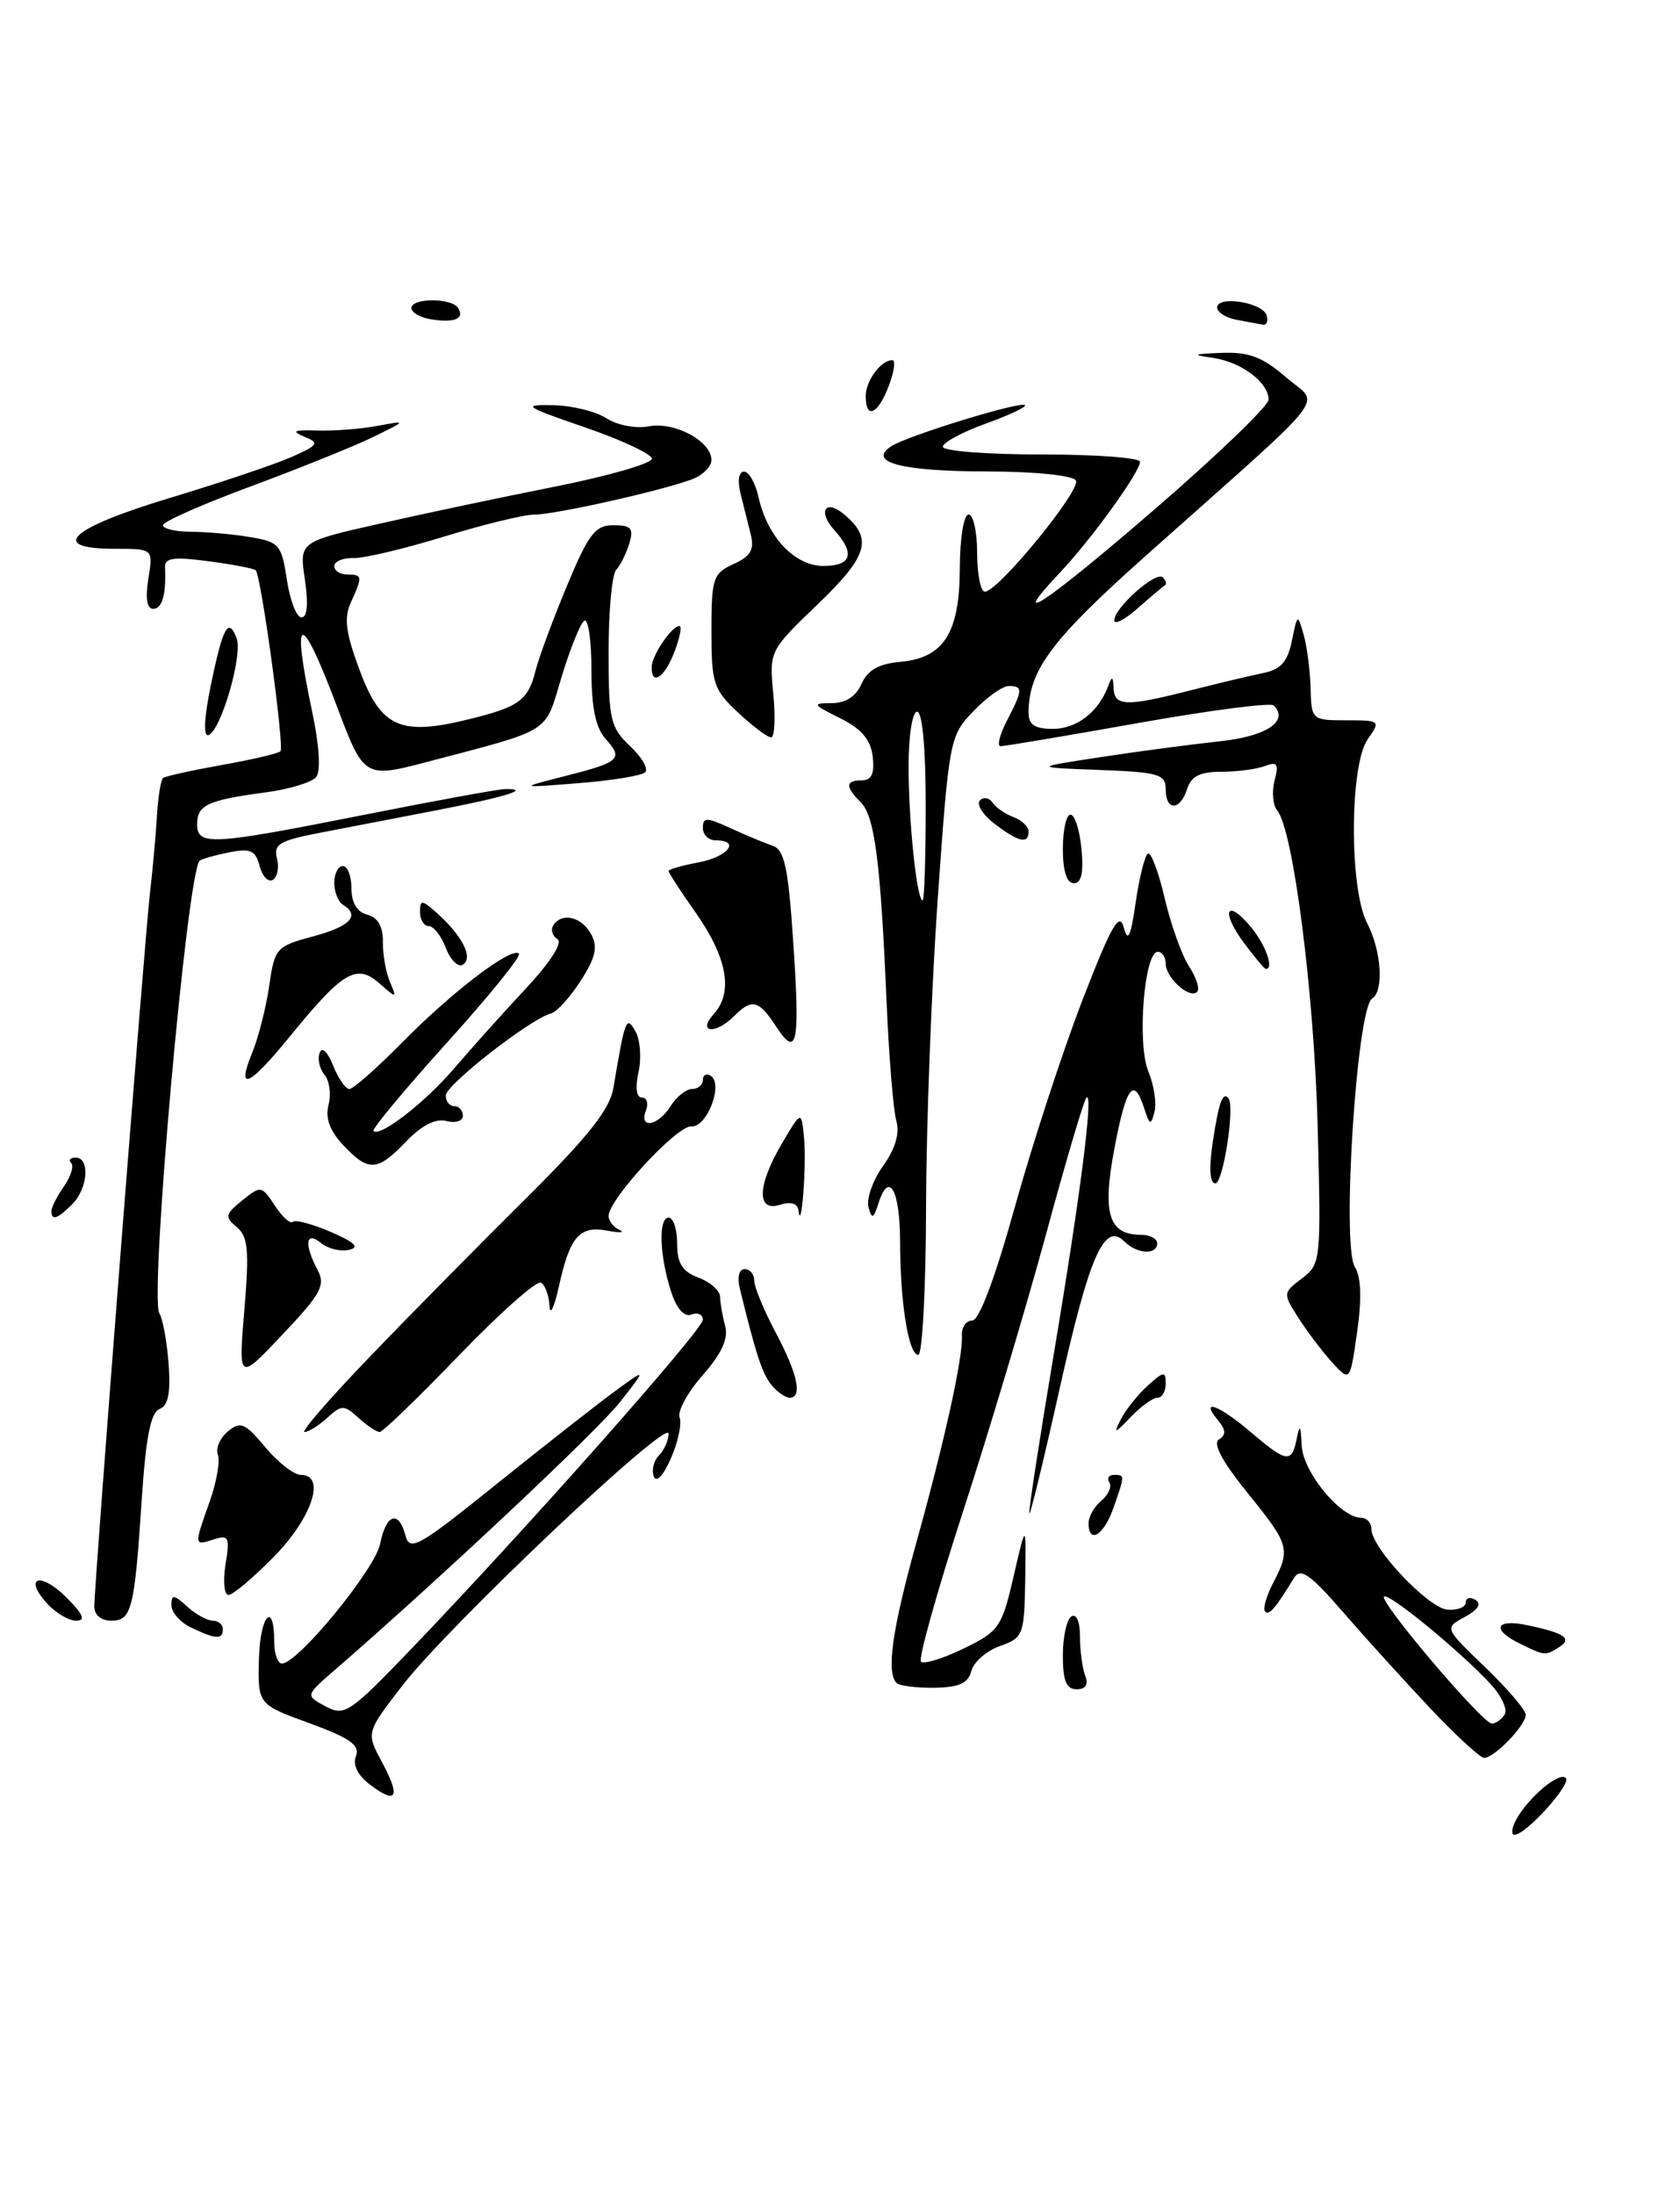<?xml version="1.0" encoding="UTF-8" standalone="no"?>
<!DOCTYPE svg PUBLIC "-//W3C//DTD SVG 1.1//EN" "http://www.w3.org/Graphics/SVG/1.1/DTD/svg11.dtd" >
<svg xmlns="http://www.w3.org/2000/svg" xmlns:xlink="http://www.w3.org/1999/xlink" version="1.1" viewBox="0 0 196 256">
 <g >
 <path fill="currentColor"
d=" M 176.87 212.24 C 178.25 209.66 181.91 206.57 182.67 207.34 C 183.37 208.03 178.07 213.92 176.71 213.97 C 176.28 213.99 176.35 213.21 176.87 212.24 Z  M 43.19 208.14 C 41.73 207.04 41.13 205.83 41.53 204.79 C 42.02 203.52 40.84 202.69 36.11 200.96 C 30.07 198.76 30.07 198.76 30.21 193.43 C 30.35 188.30 32.00 186.57 32.00 191.56 C 32.00 192.90 32.40 194.00 32.90 194.00 C 34.74 194.00 43.74 183.03 44.34 180.07 C 45.04 176.53 46.52 176.05 47.31 179.09 C 47.80 180.96 48.86 180.37 57.68 173.27 C 63.08 168.93 69.30 164.05 71.49 162.43 C 75.48 159.50 75.48 159.50 72.34 163.50 C 69.69 166.87 51.31 184.13 39.06 194.75 C 35.62 197.73 35.62 197.73 37.98 198.99 C 40.20 200.18 40.78 199.78 47.92 192.36 C 61.23 178.50 82.00 155.08 82.00 153.91 C 82.00 153.29 81.40 153.02 80.67 153.30 C 79.83 153.62 78.95 152.64 78.30 150.65 C 76.94 146.45 76.78 142.00 78.01 142.00 C 78.56 142.00 79.00 143.36 79.00 145.02 C 79.00 147.33 79.59 148.28 81.50 149.00 C 82.88 149.52 84.01 150.52 84.01 151.23 C 84.02 151.93 84.28 153.45 84.60 154.62 C 85.00 156.11 84.21 157.83 81.98 160.37 C 80.22 162.37 79.01 164.59 79.29 165.31 C 79.56 166.02 79.11 168.16 78.28 170.05 C 77.38 172.12 76.57 172.96 76.27 172.16 C 76.00 171.43 76.28 170.32 76.89 169.71 C 77.50 169.10 78.00 167.97 78.00 167.19 C 78.00 165.31 52.32 189.60 46.95 196.56 C 42.71 202.05 42.71 202.05 44.56 205.49 C 46.77 209.59 46.30 210.49 43.19 208.14 Z  M 166.89 199.25 C 163.91 196.09 159.32 191.03 156.69 188.00 C 152.84 183.57 151.73 182.79 150.98 184.00 C 148.73 187.65 148.08 188.41 147.59 187.93 C 147.31 187.64 147.73 186.14 148.54 184.59 C 150.59 180.63 150.46 180.16 145.50 174.04 C 142.57 170.41 141.46 168.33 142.22 167.86 C 143.07 167.34 143.03 166.74 142.06 165.58 C 139.92 162.99 142.25 163.87 145.96 167.04 C 150.12 170.59 150.73 170.67 151.29 167.75 C 151.63 166.02 151.76 166.21 151.86 168.56 C 152.00 171.66 156.40 177.00 158.80 177.00 C 159.46 177.00 160.00 177.59 160.00 178.32 C 160.00 180.53 166.64 187.55 168.89 187.72 C 170.05 187.80 171.00 187.43 171.00 186.88 C 171.00 186.33 171.51 186.20 172.14 186.58 C 172.87 187.04 172.42 187.74 170.89 188.57 C 168.50 189.85 168.50 189.85 173.25 194.41 C 175.86 196.91 178.00 199.42 178.00 199.98 C 178.00 201.21 174.34 205.00 173.15 205.00 C 172.69 205.00 169.87 202.41 166.89 199.25 Z  M 175.55 199.93 C 175.91 199.34 175.15 197.72 173.85 196.33 C 170.26 192.47 161.98 185.69 161.47 186.19 C 160.89 186.78 172.96 201.00 174.05 201.00 C 174.51 201.00 175.18 200.52 175.55 199.93 Z  M 104.60 196.27 C 103.38 195.04 104.08 190.08 106.90 179.92 C 110.23 167.96 112.36 158.28 112.22 155.75 C 112.17 154.79 112.71 154.00 113.42 154.00 C 114.24 154.00 116.09 149.06 118.40 140.75 C 120.43 133.46 123.97 122.62 126.28 116.65 C 129.64 107.96 130.60 106.26 131.10 108.15 C 131.59 109.96 131.91 109.29 132.50 105.23 C 132.92 102.33 133.56 99.77 133.92 99.55 C 134.28 99.33 135.16 101.66 135.88 104.75 C 136.60 107.83 137.88 111.41 138.73 112.71 C 139.58 114.00 140.00 115.34 139.66 115.67 C 138.79 116.54 136.00 114.03 136.00 112.38 C 136.00 111.62 135.58 111.00 135.07 111.00 C 133.49 111.00 132.64 121.72 133.97 124.93 C 134.63 126.53 134.96 128.66 134.69 129.67 C 134.27 131.29 134.13 131.24 133.49 129.25 C 132.28 125.47 131.38 126.69 130.01 133.96 C 128.58 141.54 129.34 144.00 133.12 144.00 C 134.16 144.00 135.00 144.45 135.00 145.00 C 135.00 146.38 132.65 146.25 131.19 144.79 C 128.84 142.44 127.10 146.39 123.61 162.00 C 121.71 170.53 120.12 177.04 120.08 176.48 C 120.03 175.92 121.32 167.60 122.93 157.98 C 126.04 139.46 127.61 127.17 126.75 128.00 C 126.46 128.28 124.33 135.47 122.02 144.00 C 119.70 152.53 115.34 167.08 112.33 176.34 C 109.32 185.61 107.12 193.45 107.45 193.78 C 107.78 194.11 110.01 193.42 112.42 192.25 C 116.56 190.24 116.88 189.78 118.26 183.81 C 119.71 177.50 119.71 177.50 119.61 184.23 C 119.50 190.68 119.38 191.00 116.66 191.96 C 115.10 192.51 113.60 193.81 113.33 194.86 C 112.95 196.30 111.90 196.78 109.02 196.82 C 106.92 196.85 104.93 196.60 104.60 196.27 Z  M 124.00 193.06 C 124.00 190.89 124.45 188.84 125.00 188.50 C 125.58 188.14 126.00 189.13 126.00 190.86 C 126.00 192.50 126.27 194.55 126.61 195.42 C 127.01 196.46 126.66 197.00 125.61 197.00 C 124.40 197.00 124.00 196.01 124.00 193.06 Z  M 177.25 191.64 C 173.92 189.99 174.52 188.74 178.25 189.54 C 182.62 190.47 183.47 191.09 181.86 192.11 C 180.28 193.11 180.21 193.10 177.25 191.64 Z  M 22.25 189.78 C 21.01 189.18 20.00 188.02 20.00 187.19 C 20.00 185.91 20.27 185.93 21.83 187.35 C 22.83 188.26 24.18 189.00 24.83 189.00 C 25.47 189.00 26.00 189.45 26.00 190.00 C 26.00 191.23 25.16 191.18 22.25 189.78 Z  M 5.49 186.99 C 2.68 183.89 4.72 183.26 7.76 186.30 C 9.73 188.28 10.03 189.00 8.88 189.00 C 8.02 189.00 6.49 188.10 5.49 186.99 Z  M 11.00 187.35 C 11.00 184.75 16.91 109.02 17.51 104.00 C 17.80 101.53 18.16 97.61 18.30 95.31 C 18.43 93.00 18.76 90.95 19.02 90.73 C 19.29 90.52 22.37 89.84 25.88 89.21 C 29.39 88.59 32.47 87.87 32.72 87.61 C 33.20 87.13 30.47 67.14 29.83 66.50 C 29.63 66.30 27.15 65.82 24.32 65.45 C 20.30 64.91 19.20 65.06 19.25 66.13 C 19.40 69.32 18.93 71.00 17.87 71.00 C 17.14 71.00 16.94 69.77 17.31 67.50 C 17.87 64.00 17.87 64.00 13.44 64.00 C 5.54 64.00 8.10 61.61 19.75 58.09 C 25.66 56.31 32.08 54.15 34.00 53.30 C 37.16 51.90 37.30 51.66 35.50 50.92 C 33.94 50.27 34.27 50.12 37.00 50.21 C 38.92 50.27 42.08 50.03 44.00 49.67 C 47.50 49.02 47.50 49.02 43.50 50.98 C 41.30 52.05 34.89 54.63 29.26 56.72 C 23.62 58.80 19.01 60.84 19.01 61.25 C 19.00 61.66 20.46 62.00 22.25 62.01 C 24.04 62.02 27.14 62.29 29.15 62.63 C 32.58 63.19 32.85 63.51 33.47 67.62 C 33.83 70.03 34.60 72.00 35.17 72.00 C 35.85 72.00 35.99 70.43 35.57 67.59 C 34.91 63.19 34.91 63.19 44.20 61.09 C 49.32 59.93 58.58 57.97 64.80 56.74 C 71.01 55.50 76.07 54.04 76.05 53.49 C 76.02 52.95 72.51 51.30 68.25 49.84 C 61.16 47.40 60.84 47.18 64.50 47.25 C 66.70 47.29 69.51 47.97 70.75 48.78 C 72.01 49.59 74.19 50.01 75.69 49.72 C 78.70 49.14 83.00 51.45 83.00 53.64 C 83.00 54.41 81.99 55.42 80.75 55.89 C 77.23 57.22 64.73 60.02 62.36 60.01 C 61.19 60.00 56.46 61.15 51.86 62.56 C 47.26 63.98 42.49 65.11 41.25 65.08 C 40.01 65.05 39.00 65.47 39.00 66.01 C 39.00 66.56 39.67 67.00 40.50 67.00 C 42.29 67.00 42.32 67.21 40.94 70.24 C 40.10 72.07 40.33 73.80 41.98 78.22 C 44.45 84.82 46.70 85.84 54.61 83.90 C 60.56 82.45 61.61 81.69 62.48 78.21 C 62.85 76.72 64.49 72.29 66.12 68.38 C 68.67 62.25 69.43 61.25 71.57 61.25 C 73.64 61.25 73.95 61.61 73.42 63.38 C 73.06 64.54 72.38 65.93 71.89 66.45 C 71.40 66.97 71.00 71.28 71.00 76.03 C 71.00 83.95 71.21 84.84 73.51 87.01 C 74.90 88.31 75.68 89.69 75.26 90.07 C 74.84 90.46 71.35 91.03 67.50 91.33 C 60.50 91.89 60.50 91.89 65.83 90.53 C 72.34 88.88 72.76 88.50 70.66 86.18 C 69.49 84.88 69.00 82.51 69.00 78.11 C 69.00 74.69 68.63 72.11 68.17 72.39 C 67.72 72.67 66.52 75.63 65.51 78.97 C 63.48 85.67 64.63 84.95 49.50 88.94 C 42.65 90.74 42.39 90.59 39.45 82.75 C 35.06 71.05 33.91 71.14 36.42 83.00 C 37.26 86.98 37.44 89.94 36.88 90.62 C 36.38 91.24 33.72 92.05 30.97 92.41 C 24.25 93.30 23.00 93.88 23.00 96.11 C 23.00 98.66 24.60 98.57 42.50 95.02 C 50.75 93.38 58.14 92.03 58.92 92.02 C 62.10 91.97 59.02 92.93 51.00 94.48 C 46.32 95.38 40.10 96.59 37.16 97.15 C 32.62 98.03 31.89 98.47 32.31 100.09 C 32.59 101.14 32.37 102.27 31.84 102.60 C 31.30 102.93 30.61 102.21 30.29 101.00 C 29.81 99.16 29.23 98.90 26.68 99.41 C 25.01 99.75 23.49 100.18 23.29 100.38 C 21.82 101.84 17.42 151.26 18.59 153.15 C 18.99 153.79 19.47 156.44 19.67 159.04 C 19.92 162.45 19.63 163.93 18.61 164.32 C 17.59 164.71 17.02 167.60 16.55 174.68 C 15.69 187.71 15.37 189.00 12.98 189.00 C 11.80 189.00 11.00 188.33 11.00 187.35 Z  M 26.31 182.45 C 26.83 179.27 26.69 178.96 24.95 179.52 C 22.62 180.26 22.62 180.32 24.46 175.11 C 25.27 172.83 25.70 170.37 25.42 169.64 C 25.14 168.92 25.66 167.70 26.58 166.93 C 28.06 165.71 28.58 165.93 30.95 168.77 C 32.43 170.55 34.30 172.00 35.11 172.00 C 38.06 172.00 36.41 177.00 31.96 181.54 C 29.55 183.99 27.17 186.00 26.66 186.00 C 26.15 186.00 26.00 184.40 26.31 182.45 Z  M 127.00 177.62 C 127.00 176.86 127.67 175.69 128.49 175.01 C 129.31 174.33 129.73 173.37 129.43 172.89 C 129.13 172.40 129.36 172.00 129.94 172.00 C 131.25 172.00 131.25 171.99 129.90 175.85 C 128.79 179.05 127.00 180.14 127.00 177.62 Z  M 43.10 158.27 C 47.72 153.46 55.89 145.18 61.26 139.86 C 68.68 132.49 71.15 129.38 71.57 126.84 C 72.93 118.74 73.07 118.38 74.15 120.30 C 74.70 121.28 74.85 123.41 74.49 125.04 C 74.09 126.85 74.25 128.00 74.89 128.00 C 75.47 128.00 75.68 128.68 75.36 129.50 C 74.51 131.72 76.78 131.32 78.23 129.00 C 78.92 127.90 80.05 127.00 80.74 127.00 C 81.43 127.00 82.00 126.52 82.00 125.94 C 82.00 125.36 82.41 125.14 82.91 125.45 C 84.44 126.39 82.48 131.51 80.65 131.36 C 79.00 131.22 71.00 139.87 71.00 141.81 C 71.00 142.37 71.56 143.10 72.25 143.42 C 72.94 143.75 72.31 143.79 70.86 143.52 C 67.62 142.90 66.48 144.20 65.21 150.00 C 64.66 152.47 64.17 153.51 64.11 152.31 C 64.05 151.10 63.61 149.87 63.12 149.58 C 62.64 149.28 58.35 153.08 53.59 158.02 C 48.83 162.96 44.65 167.00 44.30 167.00 C 43.94 167.00 42.83 166.26 41.83 165.35 C 40.13 163.81 39.87 163.81 38.17 165.35 C 37.17 166.26 35.97 167.00 35.52 167.00 C 35.07 167.00 38.48 163.07 43.10 158.27 Z  M 130.78 165.49 C 131.35 164.38 132.76 162.63 133.91 161.58 C 135.76 159.91 136.00 159.88 136.00 161.35 C 136.00 162.26 135.57 163.00 135.04 163.00 C 134.51 163.00 133.10 164.01 131.92 165.25 C 130.01 167.24 129.87 167.27 130.78 165.49 Z  M 90.02 161.53 C 88.93 160.22 88.18 157.91 86.31 150.25 C 85.99 148.93 86.23 148.00 86.88 148.00 C 87.50 148.00 88.00 148.61 88.00 149.35 C 88.00 150.09 89.12 152.82 90.50 155.40 C 93.07 160.24 93.66 163.00 92.12 163.00 C 91.64 163.00 90.70 162.34 90.02 161.53 Z  M 28.51 152.74 C 29.09 145.79 28.94 144.20 27.62 143.10 C 26.20 141.92 26.26 141.61 28.26 139.99 C 30.43 138.24 30.52 138.25 32.07 140.60 C 32.94 141.93 33.89 142.78 34.17 142.49 C 34.46 142.21 36.45 142.74 38.60 143.67 C 41.43 144.90 42.01 145.47 40.70 145.76 C 39.71 145.98 38.25 145.62 37.45 144.96 C 35.65 143.47 35.46 145.12 37.07 148.14 C 38.00 149.87 37.42 150.92 32.98 155.61 C 27.81 161.08 27.81 161.08 28.51 152.74 Z  M 155.38 158.84 C 154.22 157.55 152.45 155.21 151.45 153.64 C 149.66 150.83 149.67 150.76 151.89 149.09 C 154.10 147.42 154.13 147.05 153.73 131.44 C 153.33 115.91 150.88 96.77 149.01 94.52 C 148.50 93.90 148.36 92.33 148.70 91.03 C 149.21 89.07 149.02 88.78 147.58 89.33 C 146.62 89.70 144.33 90.00 142.49 90.00 C 140.01 90.00 138.97 90.52 138.50 92.00 C 137.69 94.57 136.00 94.60 136.00 92.04 C 136.00 90.29 135.18 90.05 128.25 89.79 C 120.50 89.50 120.50 89.50 128.50 88.28 C 132.90 87.61 139.12 86.79 142.31 86.45 C 147.74 85.88 150.43 84.09 148.60 82.27 C 148.25 81.91 141.10 82.84 132.73 84.33 C 124.35 85.82 117.15 87.03 116.72 87.02 C 116.30 87.01 116.64 85.67 117.47 84.05 C 119.34 80.45 119.36 80.00 117.69 80.00 C 116.96 80.00 115.11 81.32 113.56 82.94 C 110.80 85.82 110.72 86.23 109.41 104.69 C 108.68 115.03 108.06 131.26 108.04 140.75 C 108.02 150.24 107.61 158.00 107.13 158.00 C 106.00 158.00 105.02 151.96 105.01 144.81 C 105.00 138.81 103.72 136.49 102.51 140.26 C 101.90 142.16 101.72 142.23 101.32 140.76 C 101.07 139.80 101.83 137.64 103.03 135.96 C 104.47 133.94 104.99 132.15 104.57 130.70 C 104.22 129.49 103.72 123.33 103.44 117.00 C 102.74 100.53 102.05 95.19 100.43 93.57 C 98.58 91.73 98.62 91.00 100.57 91.00 C 101.69 91.00 102.04 90.21 101.82 88.25 C 101.59 86.26 100.53 85.01 98.00 83.75 C 94.79 82.15 94.70 82.00 97.01 82.00 C 98.66 82.00 99.87 81.22 100.51 79.75 C 101.22 78.15 102.51 77.41 105.00 77.19 C 110.11 76.73 111.95 73.85 111.98 66.25 C 111.99 62.76 112.44 60.00 113.00 60.00 C 113.55 60.00 114.00 62.02 114.00 64.50 C 114.00 66.97 114.41 69.00 114.90 69.00 C 116.45 69.00 126.18 57.11 125.52 56.03 C 125.15 55.44 120.73 54.99 115.19 54.98 C 105.15 54.97 101.11 53.90 104.00 52.03 C 105.90 50.80 119.09 46.75 119.58 47.25 C 119.79 47.45 117.71 48.43 114.98 49.41 C 112.24 50.40 110.00 51.61 110.00 52.10 C 110.00 52.60 115.17 53.00 121.50 53.00 C 127.83 53.00 133.00 53.38 133.00 53.85 C 133.00 55.04 127.35 62.87 123.69 66.74 C 117.29 73.52 122.00 70.37 134.75 59.36 C 142.04 53.06 148.00 47.33 148.00 46.61 C 148.00 44.60 144.82 42.21 141.50 41.73 C 138.97 41.37 139.14 41.28 142.54 41.15 C 145.72 41.03 147.31 41.64 150.04 44.00 C 154.00 47.44 155.92 45.00 133.72 64.77 C 122.65 74.63 120.00 78.17 120.00 83.15 C 120.00 84.52 120.74 85.00 122.85 85.00 C 125.62 85.00 128.18 83.01 129.29 80.00 C 129.73 78.81 129.86 78.86 129.92 80.25 C 130.02 82.38 131.37 82.42 138.77 80.54 C 141.92 79.74 145.75 78.82 147.28 78.51 C 149.43 78.08 150.21 77.21 150.72 74.72 C 151.37 71.57 151.39 71.55 152.09 74.00 C 152.48 75.38 152.85 78.19 152.90 80.25 C 153.00 83.95 153.05 84.00 157.06 84.00 C 161.05 84.00 161.09 84.04 159.56 86.22 C 157.45 89.23 157.41 103.63 159.49 107.64 C 161.17 110.84 161.48 115.58 160.08 116.45 C 158.29 117.56 156.51 145.23 158.06 147.73 C 158.80 148.92 158.89 151.42 158.33 155.34 C 157.50 161.17 157.50 161.17 155.38 158.84 Z  M 108.00 94.00 C 108.00 87.33 107.61 83.00 107.00 83.00 C 106.44 83.00 106.00 85.79 106.00 89.36 C 106.00 95.78 106.96 105.00 107.64 105.00 C 107.84 105.00 108.00 100.05 108.00 94.00 Z  M 6.00 141.22 C 6.00 140.79 6.66 139.50 7.46 138.35 C 8.27 137.20 8.65 135.98 8.30 135.63 C 7.95 135.28 8.19 135.00 8.83 135.00 C 10.53 135.00 10.26 138.60 8.43 140.43 C 6.69 142.17 6.00 142.39 6.00 141.22 Z  M 93.16 141.18 C 93.06 140.34 92.28 140.09 91.00 140.50 C 88.23 141.38 88.34 138.23 91.25 133.31 C 93.50 129.50 93.50 129.50 93.81 132.75 C 94.11 135.86 93.49 143.90 93.16 141.18 Z  M 141.48 133.25 C 142.17 128.62 142.66 127.23 143.32 128.08 C 144.09 129.07 142.70 138.00 141.79 138.00 C 141.14 138.00 141.03 136.26 141.48 133.25 Z  M 40.05 133.55 C 38.46 131.86 37.93 130.39 38.33 128.85 C 38.65 127.61 38.44 126.03 37.86 125.34 C 37.28 124.64 37.02 123.49 37.29 122.78 C 37.57 122.03 38.21 122.64 38.86 124.25 C 39.46 125.76 40.31 127.00 40.76 127.00 C 41.20 127.00 44.03 124.51 47.03 121.46 C 52.86 115.56 59.70 110.37 60.55 111.21 C 60.83 111.50 57.04 116.18 52.13 121.61 C 47.22 127.05 43.37 131.67 43.57 131.89 C 44.31 132.66 49.60 128.57 52.99 124.59 C 54.91 122.34 58.64 118.18 61.29 115.34 C 64.20 112.24 65.69 109.92 65.04 109.52 C 64.45 109.16 64.23 108.44 64.54 107.93 C 65.51 106.36 67.87 106.90 68.96 108.93 C 69.77 110.43 69.50 111.65 67.75 114.37 C 66.51 116.30 64.95 118.02 64.27 118.19 C 61.92 118.79 52.01 126.51 52.01 127.75 C 52.00 128.44 52.45 129.00 53.00 129.00 C 53.55 129.00 54.00 129.50 54.00 130.12 C 54.00 130.73 53.14 131.01 52.08 130.73 C 50.82 130.40 49.20 131.23 47.39 133.11 C 44.02 136.63 43.00 136.69 40.05 133.55 Z  M 29.43 122.75 C 30.16 120.96 31.05 117.45 31.41 114.95 C 32.04 110.57 32.23 110.35 36.53 109.20 C 40.87 108.04 42.06 106.77 40.00 105.50 C 39.45 105.16 39.00 104.01 39.00 102.94 C 39.00 101.87 39.45 101.00 40.00 101.00 C 40.55 101.00 41.00 102.17 41.00 103.59 C 41.00 105.28 41.65 106.36 42.85 106.67 C 44.09 106.99 44.69 108.05 44.67 109.83 C 44.65 111.30 45.02 113.40 45.49 114.50 C 46.32 116.46 46.29 116.46 44.23 114.65 C 41.60 112.34 39.97 113.31 33.86 120.82 C 29.02 126.76 27.52 127.42 29.43 122.75 Z  M 90.56 119.73 C 88.51 116.60 87.73 116.41 85.64 118.50 C 83.44 120.70 81.29 120.44 83.30 118.22 C 85.57 115.71 84.83 111.64 81.16 106.43 C 79.42 103.96 78.00 101.78 78.00 101.58 C 78.00 101.38 79.58 100.93 81.50 100.57 C 84.94 99.92 86.44 98.00 83.50 98.00 C 82.67 98.00 82.00 97.35 82.00 96.55 C 82.00 95.29 82.43 95.29 85.25 96.59 C 87.04 97.41 89.25 98.33 90.16 98.64 C 91.50 99.08 91.96 101.18 92.52 109.50 C 93.36 121.75 93.02 123.49 90.56 119.73 Z  M 52.02 110.56 C 51.49 109.15 50.59 108.00 50.02 108.00 C 49.46 108.00 49.00 107.26 49.00 106.35 C 49.00 104.88 49.24 104.91 51.09 106.58 C 53.99 109.21 55.24 111.74 54.00 112.50 C 53.45 112.84 52.56 111.97 52.02 110.56 Z  M 145.10 109.92 C 142.38 106.24 143.10 104.69 145.94 108.11 C 147.65 110.16 148.67 113.00 147.69 113.00 C 147.52 113.00 146.35 111.61 145.10 109.92 Z  M 124.00 99.00 C 124.00 96.80 124.40 95.00 124.89 95.00 C 125.39 95.00 125.96 96.80 126.17 99.00 C 126.44 101.78 126.16 103.00 125.28 103.00 C 124.45 103.00 124.00 101.58 124.00 99.00 Z  M 116.01 96.05 C 114.65 95.00 113.89 93.78 114.32 93.35 C 114.75 92.91 115.42 93.03 115.80 93.60 C 116.19 94.18 117.29 94.94 118.25 95.29 C 119.21 95.65 120.00 96.40 120.00 96.97 C 120.00 98.48 118.82 98.20 116.01 96.05 Z  M 24.59 79.94 C 26.00 73.11 26.65 71.92 27.60 74.41 C 28.36 76.37 25.77 85.24 24.31 85.73 C 23.71 85.93 23.82 83.67 24.59 79.94 Z  M 86.11 83.10 C 83.24 80.42 83.00 79.69 83.00 73.58 C 83.00 67.43 83.19 66.87 85.58 65.78 C 87.60 64.86 88.03 64.10 87.58 62.30 C 87.26 61.04 86.72 58.87 86.38 57.50 C 86.02 56.04 86.20 55.00 86.80 55.00 C 87.37 55.00 88.13 56.33 88.49 57.95 C 89.51 62.60 92.71 66.00 96.07 66.00 C 99.36 66.00 99.80 64.55 97.34 61.82 C 95.39 59.67 96.27 58.15 98.44 59.95 C 101.87 62.80 101.30 64.80 95.43 70.44 C 89.74 75.91 89.74 75.91 90.22 80.95 C 90.49 83.73 90.37 86.00 89.96 86.00 C 89.55 86.00 87.81 84.69 86.11 83.10 Z  M 76.03 77.75 C 76.07 76.39 78.38 73.00 79.27 73.00 C 79.58 73.00 79.32 74.35 78.69 76.00 C 77.55 79.03 75.97 80.06 76.03 77.75 Z  M 130.00 72.35 C 130.00 70.87 134.88 66.55 135.66 67.33 C 136.03 67.70 136.15 68.11 135.92 68.25 C 135.69 68.39 134.26 69.59 132.75 70.92 C 131.24 72.26 130.00 72.90 130.00 72.35 Z  M 101.00 46.20 C 101.00 44.40 102.78 42.00 104.11 42.00 C 104.51 42.00 104.32 43.35 103.69 45.00 C 102.44 48.33 101.00 48.97 101.00 46.20 Z  M 50.25 37.23 C 49.01 37.03 48.00 36.44 48.00 35.93 C 48.00 34.72 52.71 34.72 53.46 35.93 C 54.23 37.18 52.99 37.68 50.25 37.23 Z  M 144.25 37.29 C 143.01 37.06 142.00 36.41 142.00 35.86 C 142.00 34.44 147.26 35.25 147.76 36.75 C 147.98 37.44 147.79 37.94 147.33 37.86 C 146.88 37.79 145.49 37.53 144.25 37.29 Z "/>
</g>
</svg>